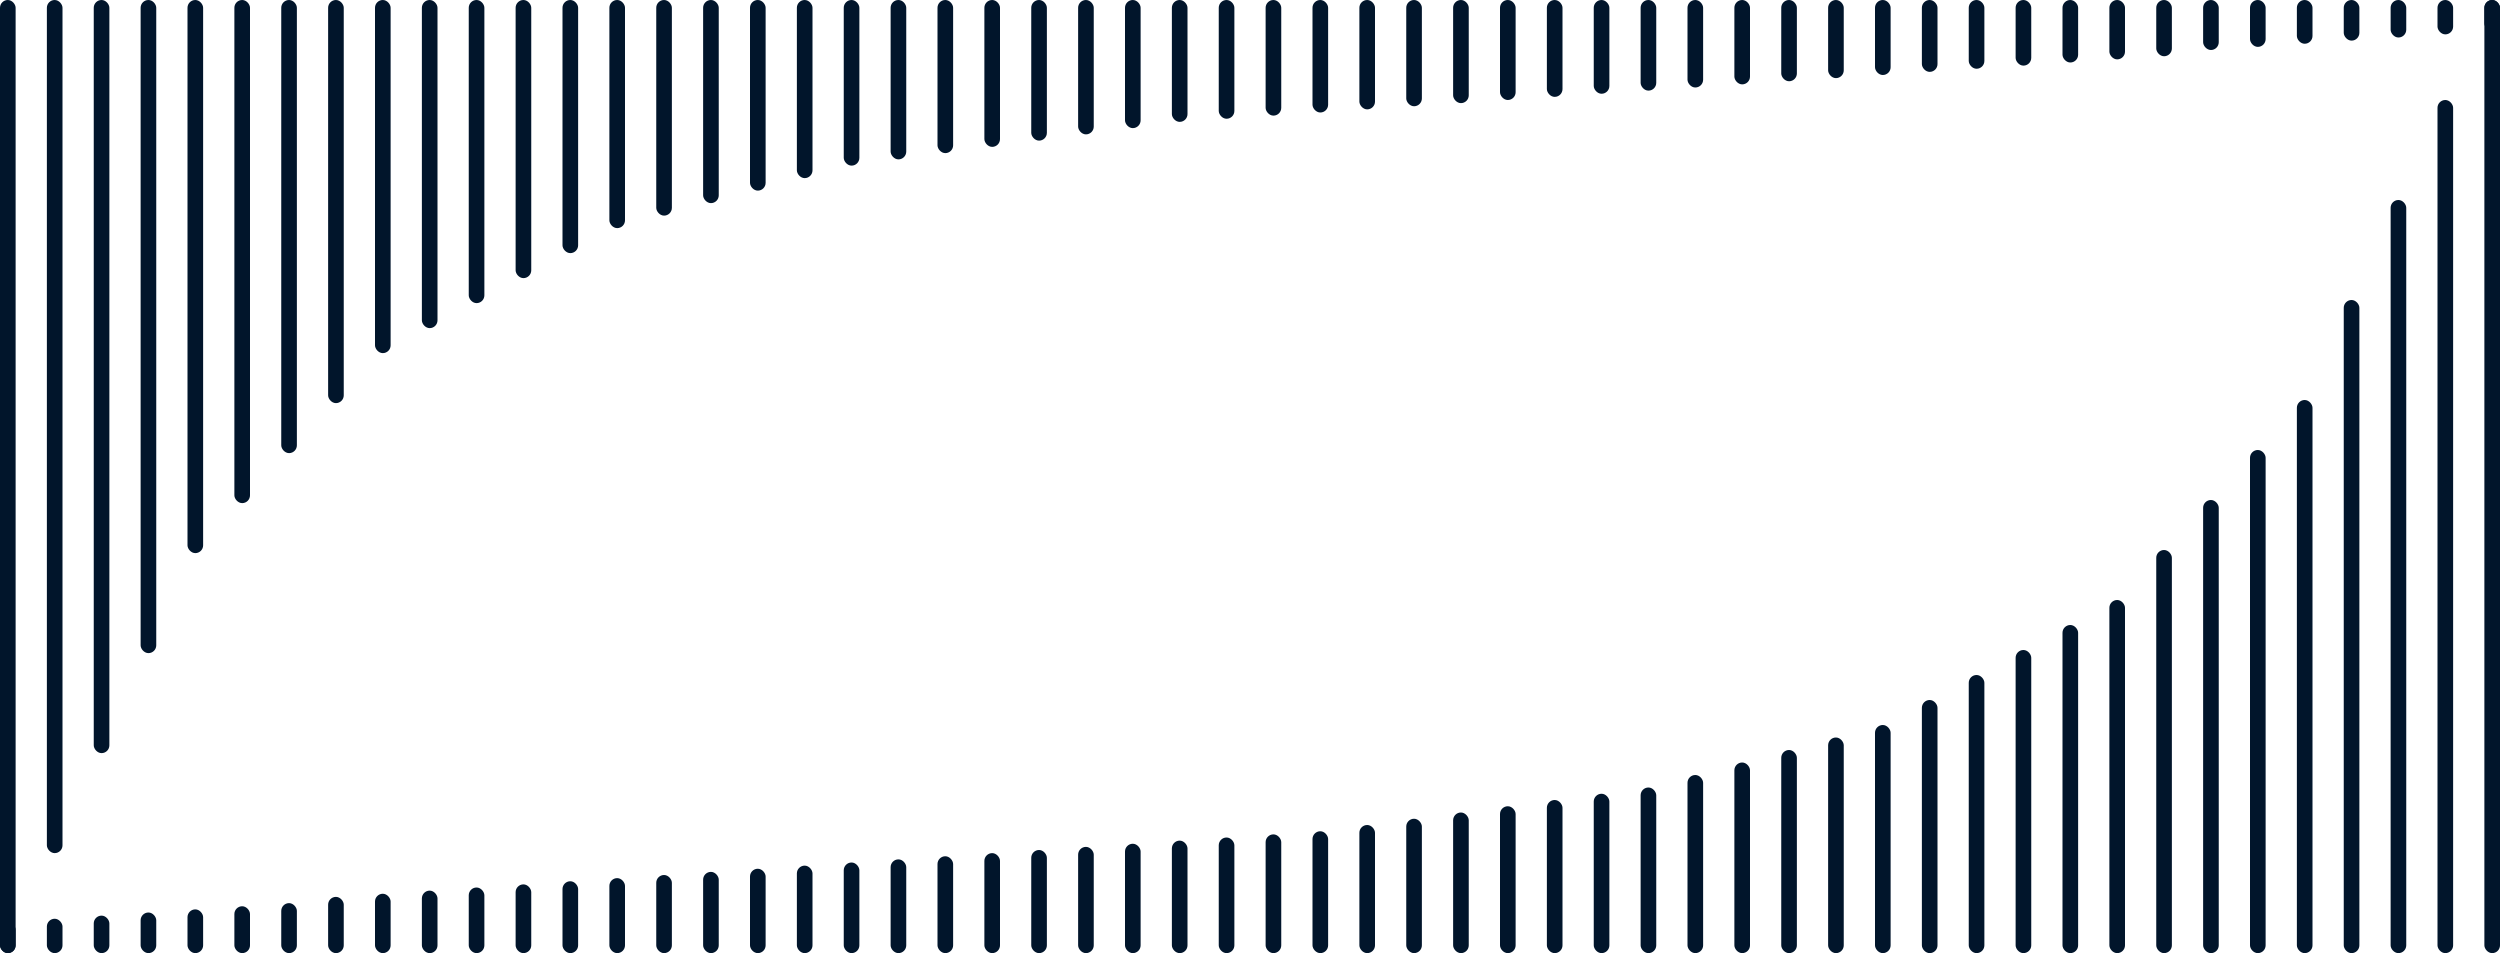 <svg id="Layer_1" data-name="Layer 1" xmlns="http://www.w3.org/2000/svg" viewBox="0 0 800 305"><defs><style>.cls-1{fill:#01152b;}</style></defs><title>innovation</title><rect class="cls-1" x="270" y="276" width="5" height="29" rx="2.5" ry="2.5"/><rect class="cls-1" x="255" y="277" width="5" height="28" rx="2.5" ry="2.5"/><rect class="cls-1" x="240" y="278" width="5" height="27" rx="2.5" ry="2.5"/><rect class="cls-1" x="225" y="279" width="5" height="26" rx="2.5" ry="2.5"/><rect class="cls-1" x="210" y="280" width="5" height="25" rx="2.5" ry="2.5"/><rect class="cls-1" x="195" y="281" width="5" height="24" rx="2.5" ry="2.5"/><rect class="cls-1" x="180" y="282" width="5" height="23" rx="2.5" ry="2.5"/><rect class="cls-1" x="165" y="283" width="5" height="22" rx="2.5" ry="2.5"/><rect class="cls-1" x="150" y="284" width="5" height="21" rx="2.5" ry="2.5"/><rect class="cls-1" x="135" y="285" width="5" height="20" rx="2.5" ry="2.5"/><rect class="cls-1" x="120" y="286" width="5" height="19" rx="2.5" ry="2.5"/><rect class="cls-1" x="105" y="287" width="5" height="18" rx="2.5" ry="2.5"/><rect class="cls-1" x="90" y="289" width="5" height="16" rx="2.5" ry="2.5"/><rect class="cls-1" x="75" y="290" width="5" height="15" rx="2.5" ry="2.5"/><rect class="cls-1" x="60" y="291" width="5" height="14" rx="2.5" ry="2.5"/><rect class="cls-1" x="45" y="292" width="5" height="13" rx="2.5" ry="2.5"/><rect class="cls-1" x="30" y="293" width="5" height="12" rx="2.5" ry="2.5"/><rect class="cls-1" x="15" y="294" width="5" height="11" rx="2.5" ry="2.5"/><rect class="cls-1" y="295" width="5" height="10" rx="2.5" ry="2.5"/><rect class="cls-1" x="285" y="275" width="5" height="30" rx="2.5" ry="2.5"/><rect class="cls-1" x="300" y="274" width="5" height="31" rx="2.5" ry="2.5"/><rect class="cls-1" x="315" y="273" width="5" height="32" rx="2.5" ry="2.5"/><rect class="cls-1" x="330" y="272" width="5" height="33" rx="2.5" ry="2.5"/><rect class="cls-1" x="345" y="271" width="5" height="34" rx="2.5" ry="2.5"/><rect class="cls-1" x="360" y="270" width="5" height="35" rx="2.5" ry="2.5"/><rect class="cls-1" x="375" y="269" width="5" height="36" rx="2.5" ry="2.5"/><rect class="cls-1" x="390" y="268" width="5" height="37" rx="2.5" ry="2.5"/><rect class="cls-1" x="405" y="267" width="5" height="38" rx="2.5" ry="2.5"/><rect class="cls-1" x="420" y="266" width="5" height="39" rx="2.5" ry="2.5"/><rect class="cls-1" x="435" y="264" width="5" height="41" rx="2.5" ry="2.5"/><rect class="cls-1" x="450" y="262" width="5" height="43" rx="2.5" ry="2.5"/><rect class="cls-1" x="465" y="260" width="5" height="45" rx="2.5" ry="2.5"/><rect class="cls-1" x="480" y="258" width="5" height="47" rx="2.5" ry="2.5"/><rect class="cls-1" x="495" y="256" width="5" height="49" rx="2.5" ry="2.5"/><rect class="cls-1" x="510" y="254" width="5" height="51" rx="2.5" ry="2.5"/><rect class="cls-1" x="525" y="252" width="5" height="53" rx="2.5" ry="2.5"/><rect class="cls-1" x="540" y="248" width="5" height="57" rx="2.5" ry="2.5"/><rect class="cls-1" x="555" y="244" width="5" height="61" rx="2.5" ry="2.5"/><rect class="cls-1" x="570" y="240" width="5" height="65" rx="2.5" ry="2.5"/><rect class="cls-1" x="585" y="236" width="5" height="69" rx="2.5" ry="2.5"/><rect class="cls-1" x="600" y="232" width="5" height="73" rx="2.5" ry="2.5"/><rect class="cls-1" x="615" y="224" width="5" height="81" rx="2.5" ry="2.5"/><rect class="cls-1" x="630" y="216" width="5" height="89" rx="2.5" ry="2.5"/><rect class="cls-1" x="645" y="208" width="5" height="97" rx="2.5" ry="2.5"/><rect class="cls-1" x="660" y="200" width="5" height="105" rx="2.5" ry="2.5"/><rect class="cls-1" x="675" y="192" width="5" height="113" rx="2.5" ry="2.5"/><rect class="cls-1" x="690" y="176" width="5" height="129" rx="2.5" ry="2.5"/><rect class="cls-1" x="705" y="160" width="5" height="145" rx="2.5" ry="2.5"/><rect class="cls-1" x="720" y="144" width="5" height="161" rx="2.5" ry="2.5"/><rect class="cls-1" x="735" y="128" width="5" height="177" rx="2.5" ry="2.5"/><rect class="cls-1" x="750" y="96" width="5" height="209" rx="2.5" ry="2.5"/><rect class="cls-1" x="765" y="64" width="5" height="241" rx="2.5" ry="2.5"/><rect class="cls-1" x="780" y="32" width="5" height="273" rx="2.5" ry="2.5"/><rect class="cls-1" x="795" width="5" height="305" rx="2.5" ry="2.5"/><rect class="cls-1" x="925.5" y="43.97" width="5" height="29" rx="2.5" ry="2.5" transform="translate(1455.5 72.97) rotate(-180)"/><rect class="cls-1" x="940.5" y="43.97" width="5" height="28" rx="2.5" ry="2.5" transform="translate(1485.5 71.97) rotate(-180)"/><rect class="cls-1" x="955.5" y="43.97" width="5" height="27" rx="2.5" ry="2.5" transform="translate(1515.5 70.97) rotate(-180)"/><rect class="cls-1" x="970.5" y="43.97" width="5" height="26" rx="2.5" ry="2.5" transform="translate(1545.5 69.97) rotate(180)"/><rect class="cls-1" x="985.5" y="43.97" width="5" height="25" rx="2.5" ry="2.5" transform="translate(1575.5 68.97) rotate(180)"/><rect class="cls-1" x="1000.5" y="43.97" width="5" height="24" rx="2.5" ry="2.5" transform="translate(1605.5 67.97) rotate(-180)"/><rect class="cls-1" x="1015.5" y="43.97" width="5" height="23" rx="2.5" ry="2.5" transform="translate(1635.5 66.97) rotate(180)"/><rect class="cls-1" x="1030.5" y="43.97" width="5" height="22" rx="2.5" ry="2.5" transform="translate(1665.5 65.97) rotate(180)"/><rect class="cls-1" x="1045.5" y="43.97" width="5" height="21" rx="2.5" ry="2.5" transform="translate(1695.5 64.97) rotate(180)"/><rect class="cls-1" x="1060.5" y="43.97" width="5" height="20" rx="2.5" ry="2.5" transform="translate(1725.5 63.97) rotate(180)"/><rect class="cls-1" x="1075.5" y="43.97" width="5" height="19" rx="2.5" ry="2.5" transform="translate(1755.5 62.97) rotate(-180)"/><rect class="cls-1" x="1090.5" y="43.97" width="5" height="18" rx="2.5" ry="2.5" transform="translate(1785.5 61.97) rotate(-180)"/><rect class="cls-1" x="1105.5" y="43.97" width="5" height="16" rx="2.5" ry="2.5" transform="translate(1815.5 59.97) rotate(-180)"/><rect class="cls-1" x="1120.5" y="43.97" width="5" height="15" rx="2.5" ry="2.5" transform="translate(1845.5 58.97) rotate(180)"/><rect class="cls-1" x="1135.5" y="43.97" width="5" height="14" rx="2.5" ry="2.5" transform="translate(1875.5 57.97) rotate(-180)"/><rect class="cls-1" x="1150.5" y="43.97" width="5" height="13" rx="2.5" ry="2.5" transform="translate(1905.5 56.97) rotate(180)"/><rect class="cls-1" x="1165.5" y="43.97" width="5" height="12" rx="2.5" ry="2.5" transform="translate(1935.5 55.97) rotate(180)"/><rect class="cls-1" x="1180.5" y="43.97" width="5" height="11" rx="2.5" ry="2.5" transform="translate(1965.5 54.97) rotate(-180)"/><rect class="cls-1" x="1195.5" y="43.97" width="5" height="10" rx="2.5" ry="2.5" transform="translate(1995.5 53.97) rotate(-180)"/><rect class="cls-1" x="910.5" y="43.97" width="5" height="30" rx="2.5" ry="2.5" transform="translate(1425.5 73.97) rotate(180)"/><rect class="cls-1" x="895.5" y="43.97" width="5" height="31" rx="2.5" ry="2.5" transform="translate(1395.5 74.97) rotate(180)"/><rect class="cls-1" x="880.5" y="43.97" width="5" height="32" rx="2.5" ry="2.5" transform="translate(1365.5 75.97) rotate(-180)"/><rect class="cls-1" x="865.5" y="43.97" width="5" height="33" rx="2.5" ry="2.5" transform="translate(1335.5 76.97) rotate(-180)"/><rect class="cls-1" x="850.5" y="43.97" width="5" height="34" rx="2.5" ry="2.5" transform="translate(1305.5 77.97) rotate(180)"/><rect class="cls-1" x="835.5" y="43.97" width="5" height="35" rx="2.5" ry="2.5" transform="translate(1275.5 78.97) rotate(180)"/><rect class="cls-1" x="820.5" y="43.97" width="5" height="36" rx="2.5" ry="2.5" transform="translate(1245.5 79.97) rotate(180)"/><rect class="cls-1" x="805.5" y="43.97" width="5" height="37" rx="2.5" ry="2.5" transform="translate(1215.5 80.97) rotate(180)"/><rect class="cls-1" x="790.5" y="43.97" width="5" height="38" rx="2.5" ry="2.5" transform="translate(1185.5 81.97) rotate(-180)"/><rect class="cls-1" x="775.5" y="43.97" width="5" height="39" rx="2.5" ry="2.5" transform="translate(1155.5 82.97) rotate(-180)"/><rect class="cls-1" x="760.5" y="43.97" width="5" height="41" rx="2.5" ry="2.5" transform="translate(1125.5 84.97) rotate(-180)"/><rect class="cls-1" x="745.5" y="43.97" width="5" height="43" rx="2.5" ry="2.5" transform="translate(1095.5 86.97) rotate(-180)"/><rect class="cls-1" x="730.5" y="43.97" width="5" height="45" rx="2.5" ry="2.5" transform="translate(1065.5 88.97) rotate(-180)"/><rect class="cls-1" x="715.5" y="43.97" width="5" height="47" rx="2.5" ry="2.5" transform="translate(1035.5 90.97) rotate(-180)"/><rect class="cls-1" x="700.5" y="43.97" width="5" height="49" rx="2.5" ry="2.5" transform="translate(1005.5 92.97) rotate(-180)"/><rect class="cls-1" x="685.5" y="43.97" width="5" height="51" rx="2.5" ry="2.5" transform="translate(975.5 94.97) rotate(180)"/><rect class="cls-1" x="670.5" y="43.97" width="5" height="53" rx="2.5" ry="2.5" transform="translate(945.5 96.97) rotate(180)"/><rect class="cls-1" x="655.5" y="43.97" width="5" height="57" rx="2.5" ry="2.5" transform="translate(915.5 100.97) rotate(180)"/><rect class="cls-1" x="640.5" y="43.97" width="5" height="61" rx="2.5" ry="2.5" transform="translate(885.5 104.97) rotate(180)"/><rect class="cls-1" x="625.5" y="43.97" width="5" height="65" rx="2.5" ry="2.5" transform="translate(855.5 108.97) rotate(180)"/><rect class="cls-1" x="610.5" y="43.97" width="5" height="69" rx="2.5" ry="2.5" transform="translate(825.5 112.97) rotate(-180)"/><rect class="cls-1" x="595.5" y="43.97" width="5" height="73" rx="2.5" ry="2.5" transform="translate(795.5 116.97) rotate(180)"/><rect class="cls-1" x="580.5" y="43.97" width="5" height="81" rx="2.5" ry="2.5" transform="translate(765.5 124.97) rotate(180)"/><rect class="cls-1" x="565.5" y="43.97" width="5" height="89" rx="2.5" ry="2.5" transform="translate(735.5 132.97) rotate(180)"/><rect class="cls-1" x="550.5" y="43.97" width="5" height="97" rx="2.5" ry="2.5" transform="translate(705.5 140.97) rotate(-180)"/><rect class="cls-1" x="535.5" y="43.97" width="5" height="105" rx="2.5" ry="2.5" transform="translate(675.5 148.97) rotate(180)"/><rect class="cls-1" x="520.5" y="43.97" width="5" height="113" rx="2.5" ry="2.5" transform="translate(645.5 156.97) rotate(180)"/><rect class="cls-1" x="505.5" y="43.97" width="5" height="129" rx="2.5" ry="2.5" transform="translate(615.5 172.97) rotate(180)"/><rect class="cls-1" x="490.5" y="43.97" width="5" height="145" rx="2.5" ry="2.5" transform="translate(585.5 188.97) rotate(180)"/><rect class="cls-1" x="475.5" y="43.97" width="5" height="161" rx="2.5" ry="2.5" transform="translate(555.5 204.97) rotate(-180)"/><rect class="cls-1" x="460.5" y="43.97" width="5" height="177" rx="2.5" ry="2.5" transform="translate(525.5 220.97) rotate(180)"/><rect class="cls-1" x="445.5" y="43.97" width="5" height="209" rx="2.5" ry="2.5" transform="translate(495.5 252.97) rotate(-180)"/><rect class="cls-1" x="430.5" y="43.97" width="5" height="241" rx="2.5" ry="2.5" transform="translate(465.5 284.97) rotate(-180)"/><rect class="cls-1" x="415.5" y="43.97" width="5" height="273" rx="2.5" ry="2.5" transform="translate(435.5 316.97) rotate(-180)"/><rect class="cls-1" x="400.5" y="43.97" width="5" height="305" rx="2.5" ry="2.5" transform="translate(405.5 348.97) rotate(180)"/></svg>